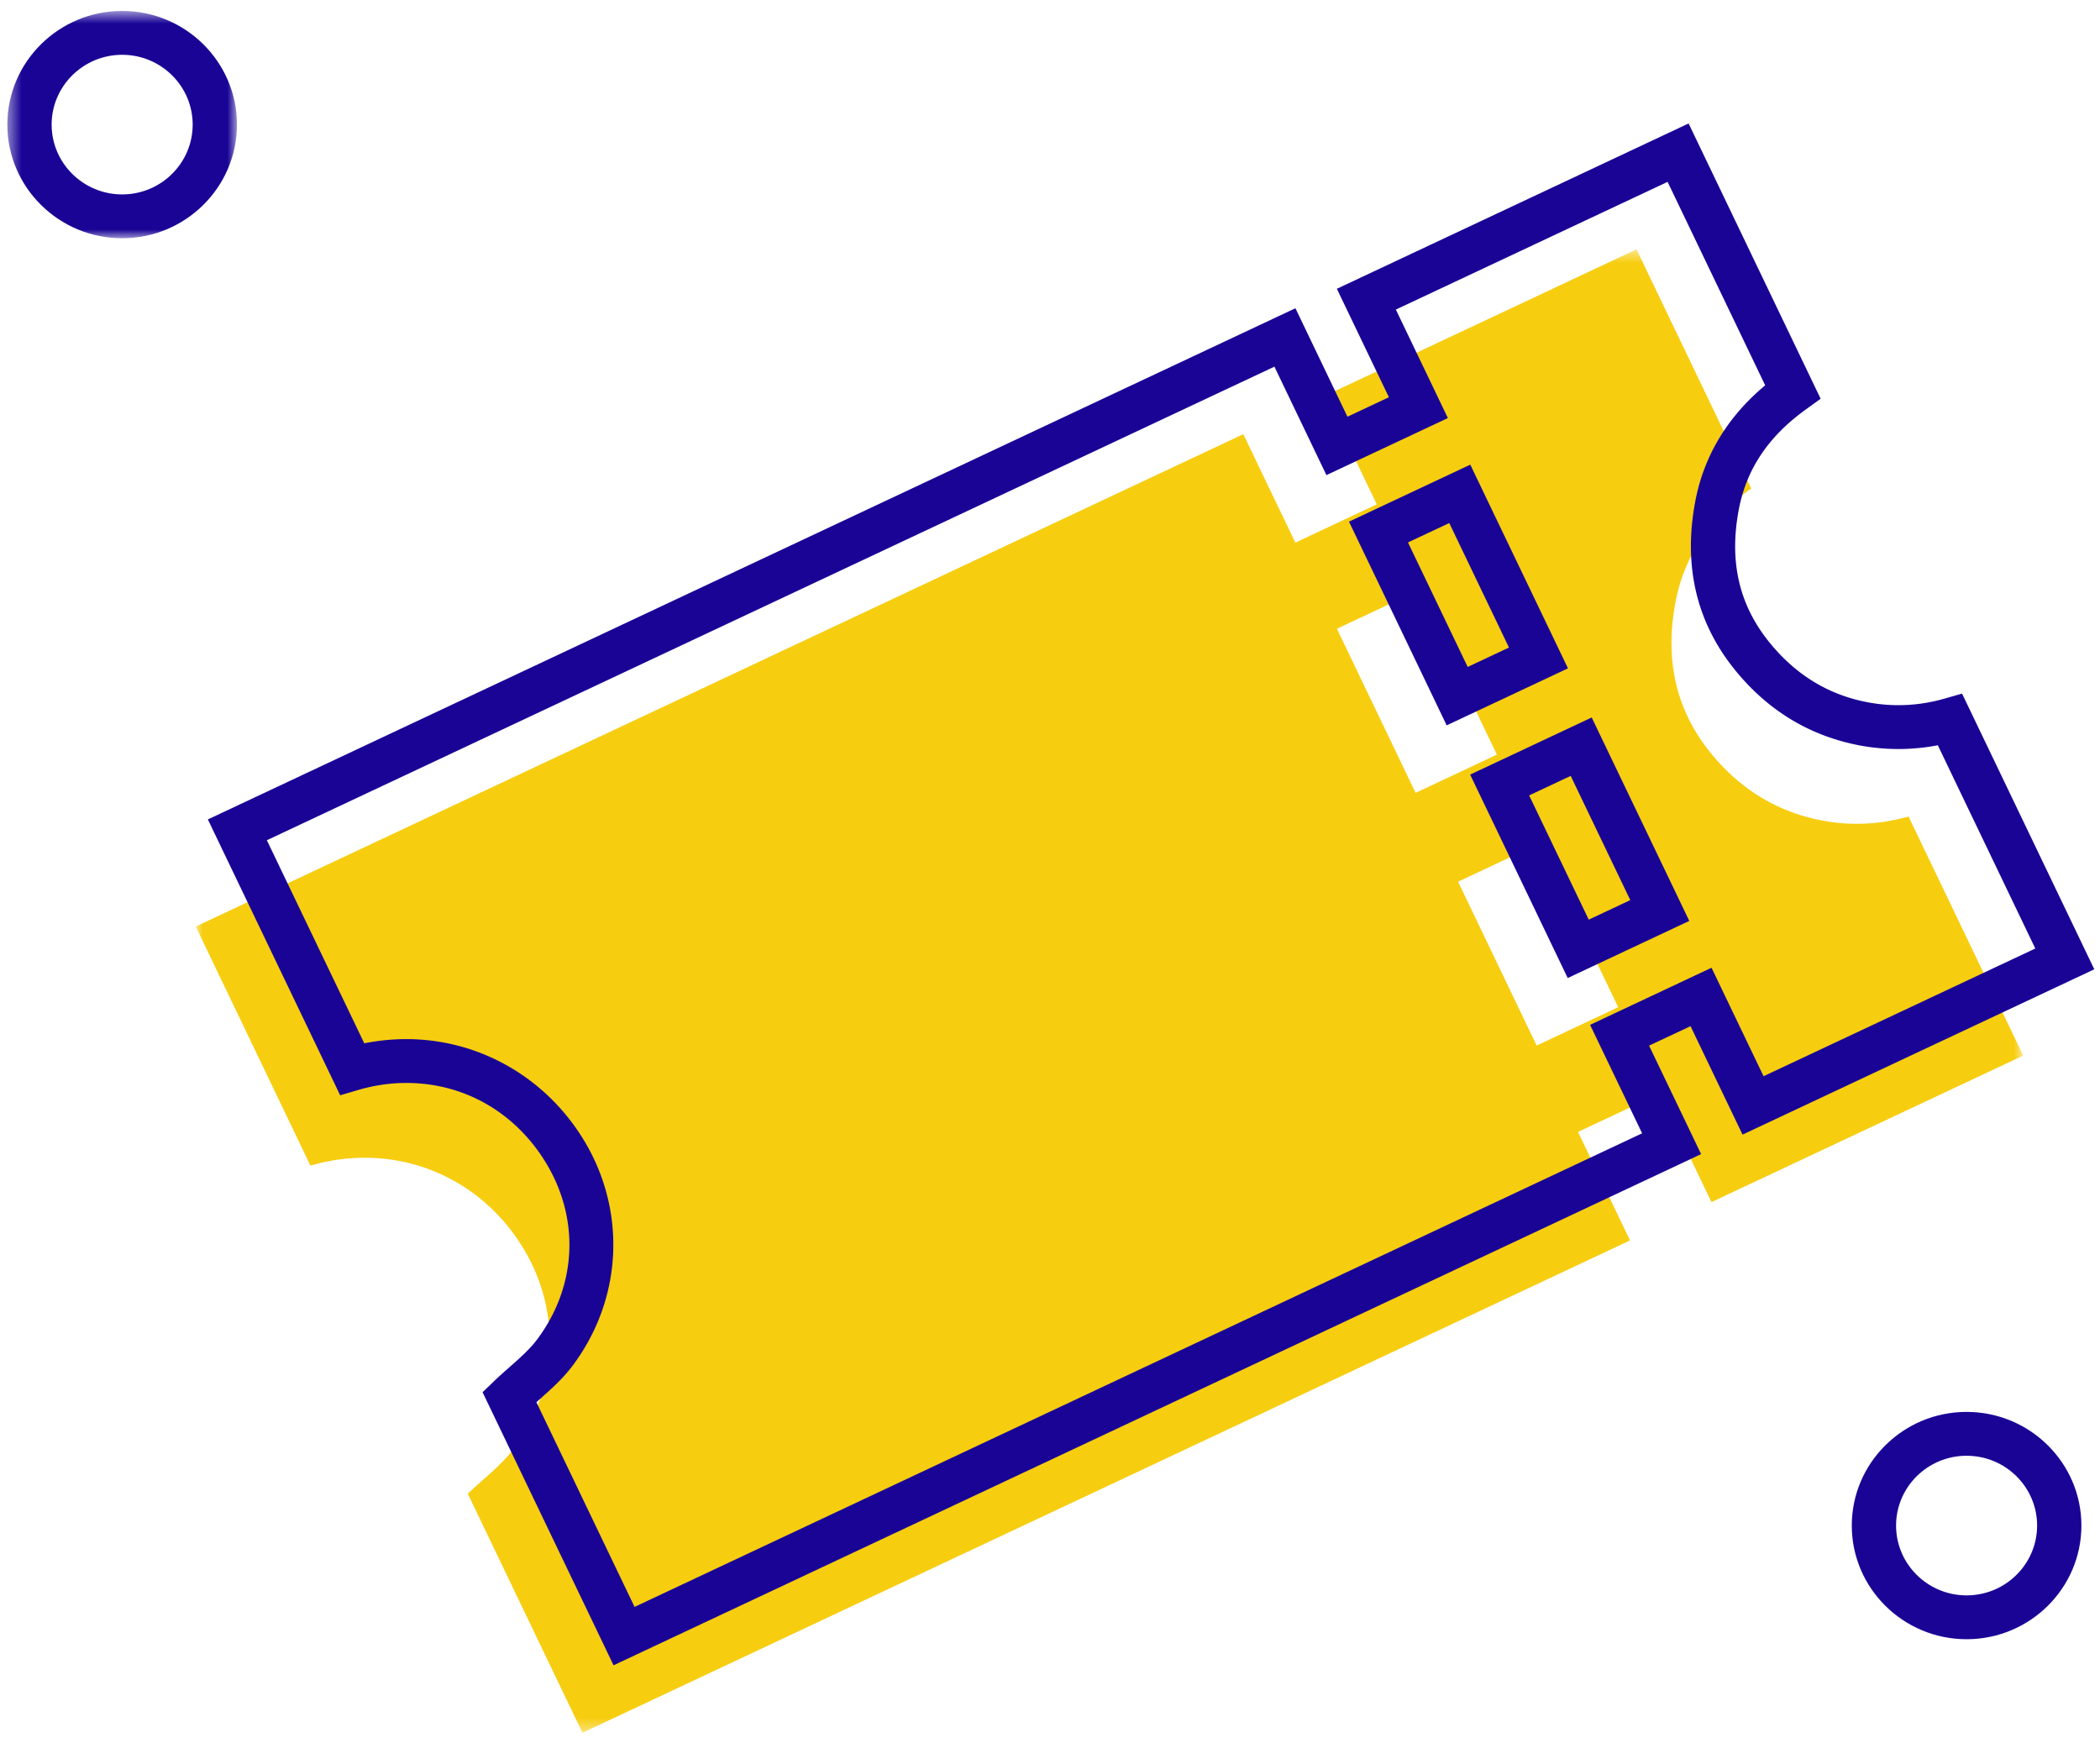 <svg xmlns="http://www.w3.org/2000/svg" xmlns:xlink="http://www.w3.org/1999/xlink" width="153" height="127" viewBox="0 0 153 127">
    <defs>
        <path id="a" d="M17.197.578H.467v16.56h16.73V.579z"/>
        <path id="c" d="M0 .516v108.08h133.142V.515H0z"/>
    </defs>
    <g fill="none" fill-rule="evenodd">
        <path fill="#190496" d="M143.28 106.062c-2.834 0-5.138 2.281-5.138 5.085 0 2.806 2.304 5.088 5.138 5.088s5.138-2.282 5.138-5.088c0-2.804-2.304-5.085-5.138-5.085m0 13.367c-4.612 0-8.364-3.715-8.364-8.282 0-4.565 3.752-8.28 8.364-8.28 4.612 0 8.365 3.715 8.365 8.28 0 4.567-3.753 8.282-8.365 8.282"/>
        <g transform="translate(.068 .22)">
            <mask id="b" fill="#fff">
                <use xlink:href="#a"/>
            </mask>
            <path fill="#190496" d="M8.832 3.772C6 3.772 3.694 6.053 3.694 8.857c0 2.806 2.305 5.088 5.138 5.088 2.834 0 5.138-2.282 5.138-5.088 0-2.804-2.304-5.085-5.138-5.085m0 13.367c-4.612 0-8.364-3.715-8.364-8.282 0-4.565 3.752-8.28 8.364-8.28 4.612 0 8.365 3.715 8.365 8.28 0 4.567-3.753 8.282-8.365 8.282" mask="url(#b)"/>
        </g>
        <g transform="translate(14.263 17.65)">
            <mask id="d" fill="#fff">
                <use xlink:href="#c"/>
            </mask>
            <path fill="#F7CD10" d="M97.909 43.795l-5.942 2.792 5.726 11.938 5.941-2.793-5.725-11.937m-3.112-6.465l-5.734-11.954c-2.015.946-3.965 1.864-5.923 2.784l5.734 11.955 5.923-2.785m9.7 35.393C79.054 84.68 53.614 96.639 28.173 108.595l-8.355-17.419c1.116-1.073 2.403-2.019 3.316-3.24 3.435-4.59 3.46-10.398.541-14.947-3.37-5.254-9.488-7.429-15.32-5.715C5.569 61.467 2.786 55.66 0 49.854L76.32 13.982l3.792 7.903 5.933-2.789-3.79-7.904L104.968.516c2.786 5.806 5.57 11.613 8.355 17.42-2.88 2.076-4.85 4.776-5.515 8.268-.748 3.937-.113 7.62 2.442 10.852 1.77 2.238 4.003 3.871 6.74 4.706 2.564.78 5.19.818 7.798.076l8.354 17.419-22.712 10.676-3.79-7.903-5.935 2.789 3.791 7.904" mask="url(#d)"/>
        </g>
        <path fill="#190496" d="M102.582 39.522l4.35 9.07 3.008-1.414-4.35-9.07-3.008 1.414zm2.82 13.326l-7.118-14.841 8.837-4.153 7.118 14.84-8.837 4.154zm6.007 5.103l4.342 9.052 3.027-1.423-4.342-9.052-3.027 1.423zm2.811 13.306l-7.11-14.822 8.857-4.161 7.109 14.82-8.856 4.163zm-75.141 30.9l7.153 14.917L119.64 82.57l-3.791-7.903 8.848-4.16 3.791 7.904 19.798-9.305-7.102-14.808a15.26 15.26 0 0 1-7.374-.404c-2.962-.903-5.498-2.669-7.537-5.25-2.708-3.425-3.636-7.507-2.757-12.13.63-3.309 2.34-6.142 5.09-8.44l-7.11-14.825-19.798 9.306 3.79 7.904-8.848 4.157-3.79-7.902-73.408 34.503 7.098 14.797a15.517 15.517 0 0 1 3.065-.307c5.144 0 9.901 2.628 12.726 7.03 3.346 5.215 3.108 11.792-.607 16.756-.723.967-1.6 1.742-2.449 2.492a42.88 42.88 0 0 0-.196.172zm5.623 19.171l-9.543-19.895.829-.797c.368-.354.754-.695 1.14-1.036.76-.671 1.477-1.304 2.003-2.008 2.959-3.954 3.141-8.988.477-13.141-2.263-3.527-5.909-5.55-10.003-5.55-1.17 0-2.347.172-3.498.51l-1.324.388-9.639-20.098 79.237-37.243 3.79 7.904 3.02-1.419L97.4 21.04l25.627-12.045 9.62 20.058-1.081.78c-2.725 1.964-4.321 4.343-4.879 7.272-.71 3.732-.014 6.863 2.127 9.571 1.625 2.057 3.624 3.458 5.943 4.165 2.275.692 4.604.713 6.878.068l1.315-.375 9.634 20.087-25.627 12.045-3.79-7.903-3.02 1.42 3.791 7.903-79.236 37.242z"/>
    </g>
</svg>
